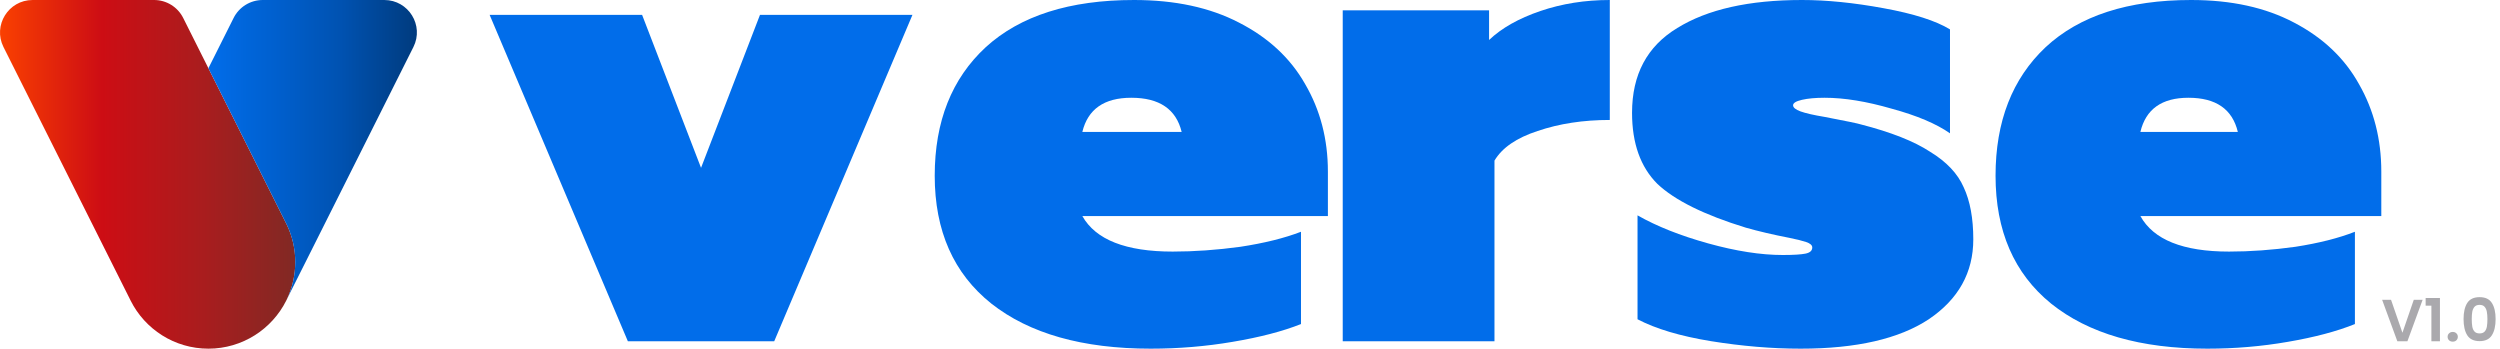 <svg width="337" height="47" viewBox="0 0 337 47" fill="none" xmlns="http://www.w3.org/2000/svg">
<path d="M39.805 35.322C39.805 37.132 39.394 38.853 38.65 40.385L38.578 40.532C36.66 44.357 32.68 47 28.096 47C23.501 47 19.532 44.357 17.614 40.532L17.543 40.385L0.468 6.336C-0.989 3.426 1.133 0 4.399 0H20.767C22.432 0 23.95 0.937 24.694 2.421L28.092 9.197L38.646 30.258C39.394 31.79 39.805 33.514 39.805 35.322Z" fill="url(#paint0_linear_17_201)"/>
<path d="M51.801 -6.10352e-05C55.068 -6.10352e-05 57.19 3.426 55.728 6.336L41.191 35.322L38.642 40.385C39.39 38.853 39.798 37.129 39.798 35.322C39.798 33.514 39.386 31.79 38.642 30.258L28.093 9.197L31.491 2.421C32.235 0.937 33.757 -6.10352e-05 35.418 -6.10352e-05H51.801Z" fill="url(#paint1_linear_17_201)"/>
<path d="M66 2H86.553L94.5 22.625L102.447 2H123L104.365 46H84.635L66 2Z" fill="#016DEA"/>
<path d="M155.104 47C145.929 47 138.77 44.972 133.625 40.918C128.542 36.863 126 31.118 126 23.684C126 16.373 128.294 10.598 132.881 6.359C137.53 2.12 144.194 0 152.872 0C158.389 0 163.1 1.014 167.005 3.041C170.973 5.069 173.948 7.833 175.932 11.335C177.977 14.837 179 18.769 179 23.131V29.122H145.898C147.696 32.316 151.756 33.914 158.079 33.914C160.992 33.914 164.03 33.699 167.191 33.269C170.415 32.777 173.142 32.101 175.374 31.241V43.682C172.894 44.665 169.826 45.464 166.168 46.078C162.573 46.693 158.885 47 155.104 47ZM159.288 17.786C158.544 14.714 156.281 13.178 152.5 13.178C148.843 13.178 146.642 14.714 145.898 17.786H159.288Z" fill="#016DEA"/>
<path d="M181 1.394H200.727V5.39C202.424 3.779 204.727 2.478 207.636 1.487C210.545 0.496 213.667 0 217 0V16.17C213.424 16.17 210.182 16.665 207.273 17.657C204.424 18.586 202.485 19.918 201.455 21.652V46H181V1.394Z" fill="#016DEA"/>
<path d="M242.723 47C238.843 47 234.81 46.662 230.622 45.986C226.497 45.31 223.202 44.328 220.739 43.037V29.029C223.325 30.504 226.497 31.763 230.253 32.808C234.009 33.852 237.365 34.374 240.321 34.374C241.738 34.374 242.754 34.313 243.369 34.19C243.985 34.067 244.293 33.791 244.293 33.361C244.293 33.054 244.016 32.808 243.462 32.623C242.908 32.439 242.169 32.255 241.245 32.071C239.028 31.64 237.058 31.18 235.333 30.688C229.73 28.968 225.758 27.002 223.418 24.79C221.139 22.517 220 19.322 220 15.206C220 10.045 222.032 6.236 226.096 3.778C230.161 1.259 235.764 0 242.908 0C246.233 0 249.897 0.369 253.9 1.106C257.964 1.843 260.95 2.795 262.859 3.963V17.971C261.012 16.68 258.395 15.575 255.008 14.653C251.621 13.67 248.604 13.178 245.956 13.178C244.724 13.178 243.708 13.271 242.908 13.455C242.107 13.639 241.707 13.885 241.707 14.192C241.707 14.499 242.046 14.776 242.723 15.022C243.4 15.267 244.478 15.513 245.956 15.759C248.85 16.312 250.482 16.65 250.851 16.773C254.916 17.817 258.025 19.046 260.181 20.459C262.398 21.811 263.906 23.408 264.707 25.251C265.569 27.094 266 29.429 266 32.255C266 36.74 263.999 40.334 259.996 43.037C255.993 45.679 250.236 47 242.723 47Z" fill="#016DEA"/>
<path d="M297.554 47C288.553 47 281.529 44.972 276.481 40.918C271.494 36.863 269 31.118 269 23.684C269 16.373 271.25 10.598 275.751 6.359C280.312 2.12 286.85 0 295.365 0C300.778 0 305.4 1.014 309.232 3.041C313.124 5.069 316.043 7.833 317.989 11.335C319.996 14.837 321 18.769 321 23.131V29.122H288.523C290.287 32.316 294.27 33.914 300.474 33.914C303.332 33.914 306.312 33.699 309.414 33.269C312.577 32.777 315.253 32.101 317.442 31.241V43.682C315.009 44.665 311.999 45.464 308.411 46.078C304.883 46.693 301.264 47 297.554 47ZM301.66 17.786C300.93 14.714 298.71 13.178 295 13.178C291.412 13.178 289.253 14.714 288.523 17.786H301.66Z" fill="#016DEA"/>
<path d="M326.568 40.416L324.52 46H323.16L321.112 40.416H322.312L323.848 44.856L325.376 40.416H326.568ZM326.976 41.2V40.168H328.904V46H327.752V41.2H326.976ZM330.634 46.056C330.431 46.056 330.263 45.995 330.13 45.872C330.002 45.744 329.938 45.587 329.938 45.4C329.938 45.213 330.002 45.059 330.13 44.936C330.263 44.808 330.431 44.744 330.634 44.744C330.831 44.744 330.994 44.808 331.122 44.936C331.25 45.059 331.314 45.213 331.314 45.4C331.314 45.587 331.25 45.744 331.122 45.872C330.994 45.995 330.831 46.056 330.634 46.056ZM332.088 43.008C332.088 42.085 332.253 41.363 332.584 40.84C332.92 40.317 333.475 40.056 334.248 40.056C335.021 40.056 335.573 40.317 335.904 40.84C336.24 41.363 336.408 42.085 336.408 43.008C336.408 43.936 336.24 44.664 335.904 45.192C335.573 45.72 335.021 45.984 334.248 45.984C333.475 45.984 332.92 45.72 332.584 45.192C332.253 44.664 332.088 43.936 332.088 43.008ZM335.304 43.008C335.304 42.613 335.277 42.283 335.224 42.016C335.176 41.744 335.075 41.523 334.92 41.352C334.771 41.181 334.547 41.096 334.248 41.096C333.949 41.096 333.723 41.181 333.568 41.352C333.419 41.523 333.317 41.744 333.264 42.016C333.216 42.283 333.192 42.613 333.192 43.008C333.192 43.413 333.216 43.755 333.264 44.032C333.312 44.304 333.413 44.525 333.568 44.696C333.723 44.861 333.949 44.944 334.248 44.944C334.547 44.944 334.773 44.861 334.928 44.696C335.083 44.525 335.184 44.304 335.232 44.032C335.28 43.755 335.304 43.413 335.304 43.008Z" fill="#AAA9AD"/>
<defs>
<linearGradient id="paint0_linear_17_201" x1="-8.16761e-05" y1="23.5" x2="39.804" y2="23.5" gradientUnits="userSpaceOnUse">
<stop stop-color="#FA4001"/>
<stop offset="0.344" stop-color="#CD0D14"/>
<stop offset="0.689" stop-color="#A91D1E"/>
<stop offset="1" stop-color="#812924"/>
</linearGradient>
<linearGradient id="paint1_linear_17_201" x1="28.093" y1="20.194" x2="56.2" y2="20.194" gradientUnits="userSpaceOnUse">
<stop stop-color="#016DEA"/>
<stop offset="0.334" stop-color="#005FCD"/>
<stop offset="0.635" stop-color="#0052B1"/>
<stop offset="1" stop-color="#003B7E"/>
</linearGradient>
</defs>
</svg>
